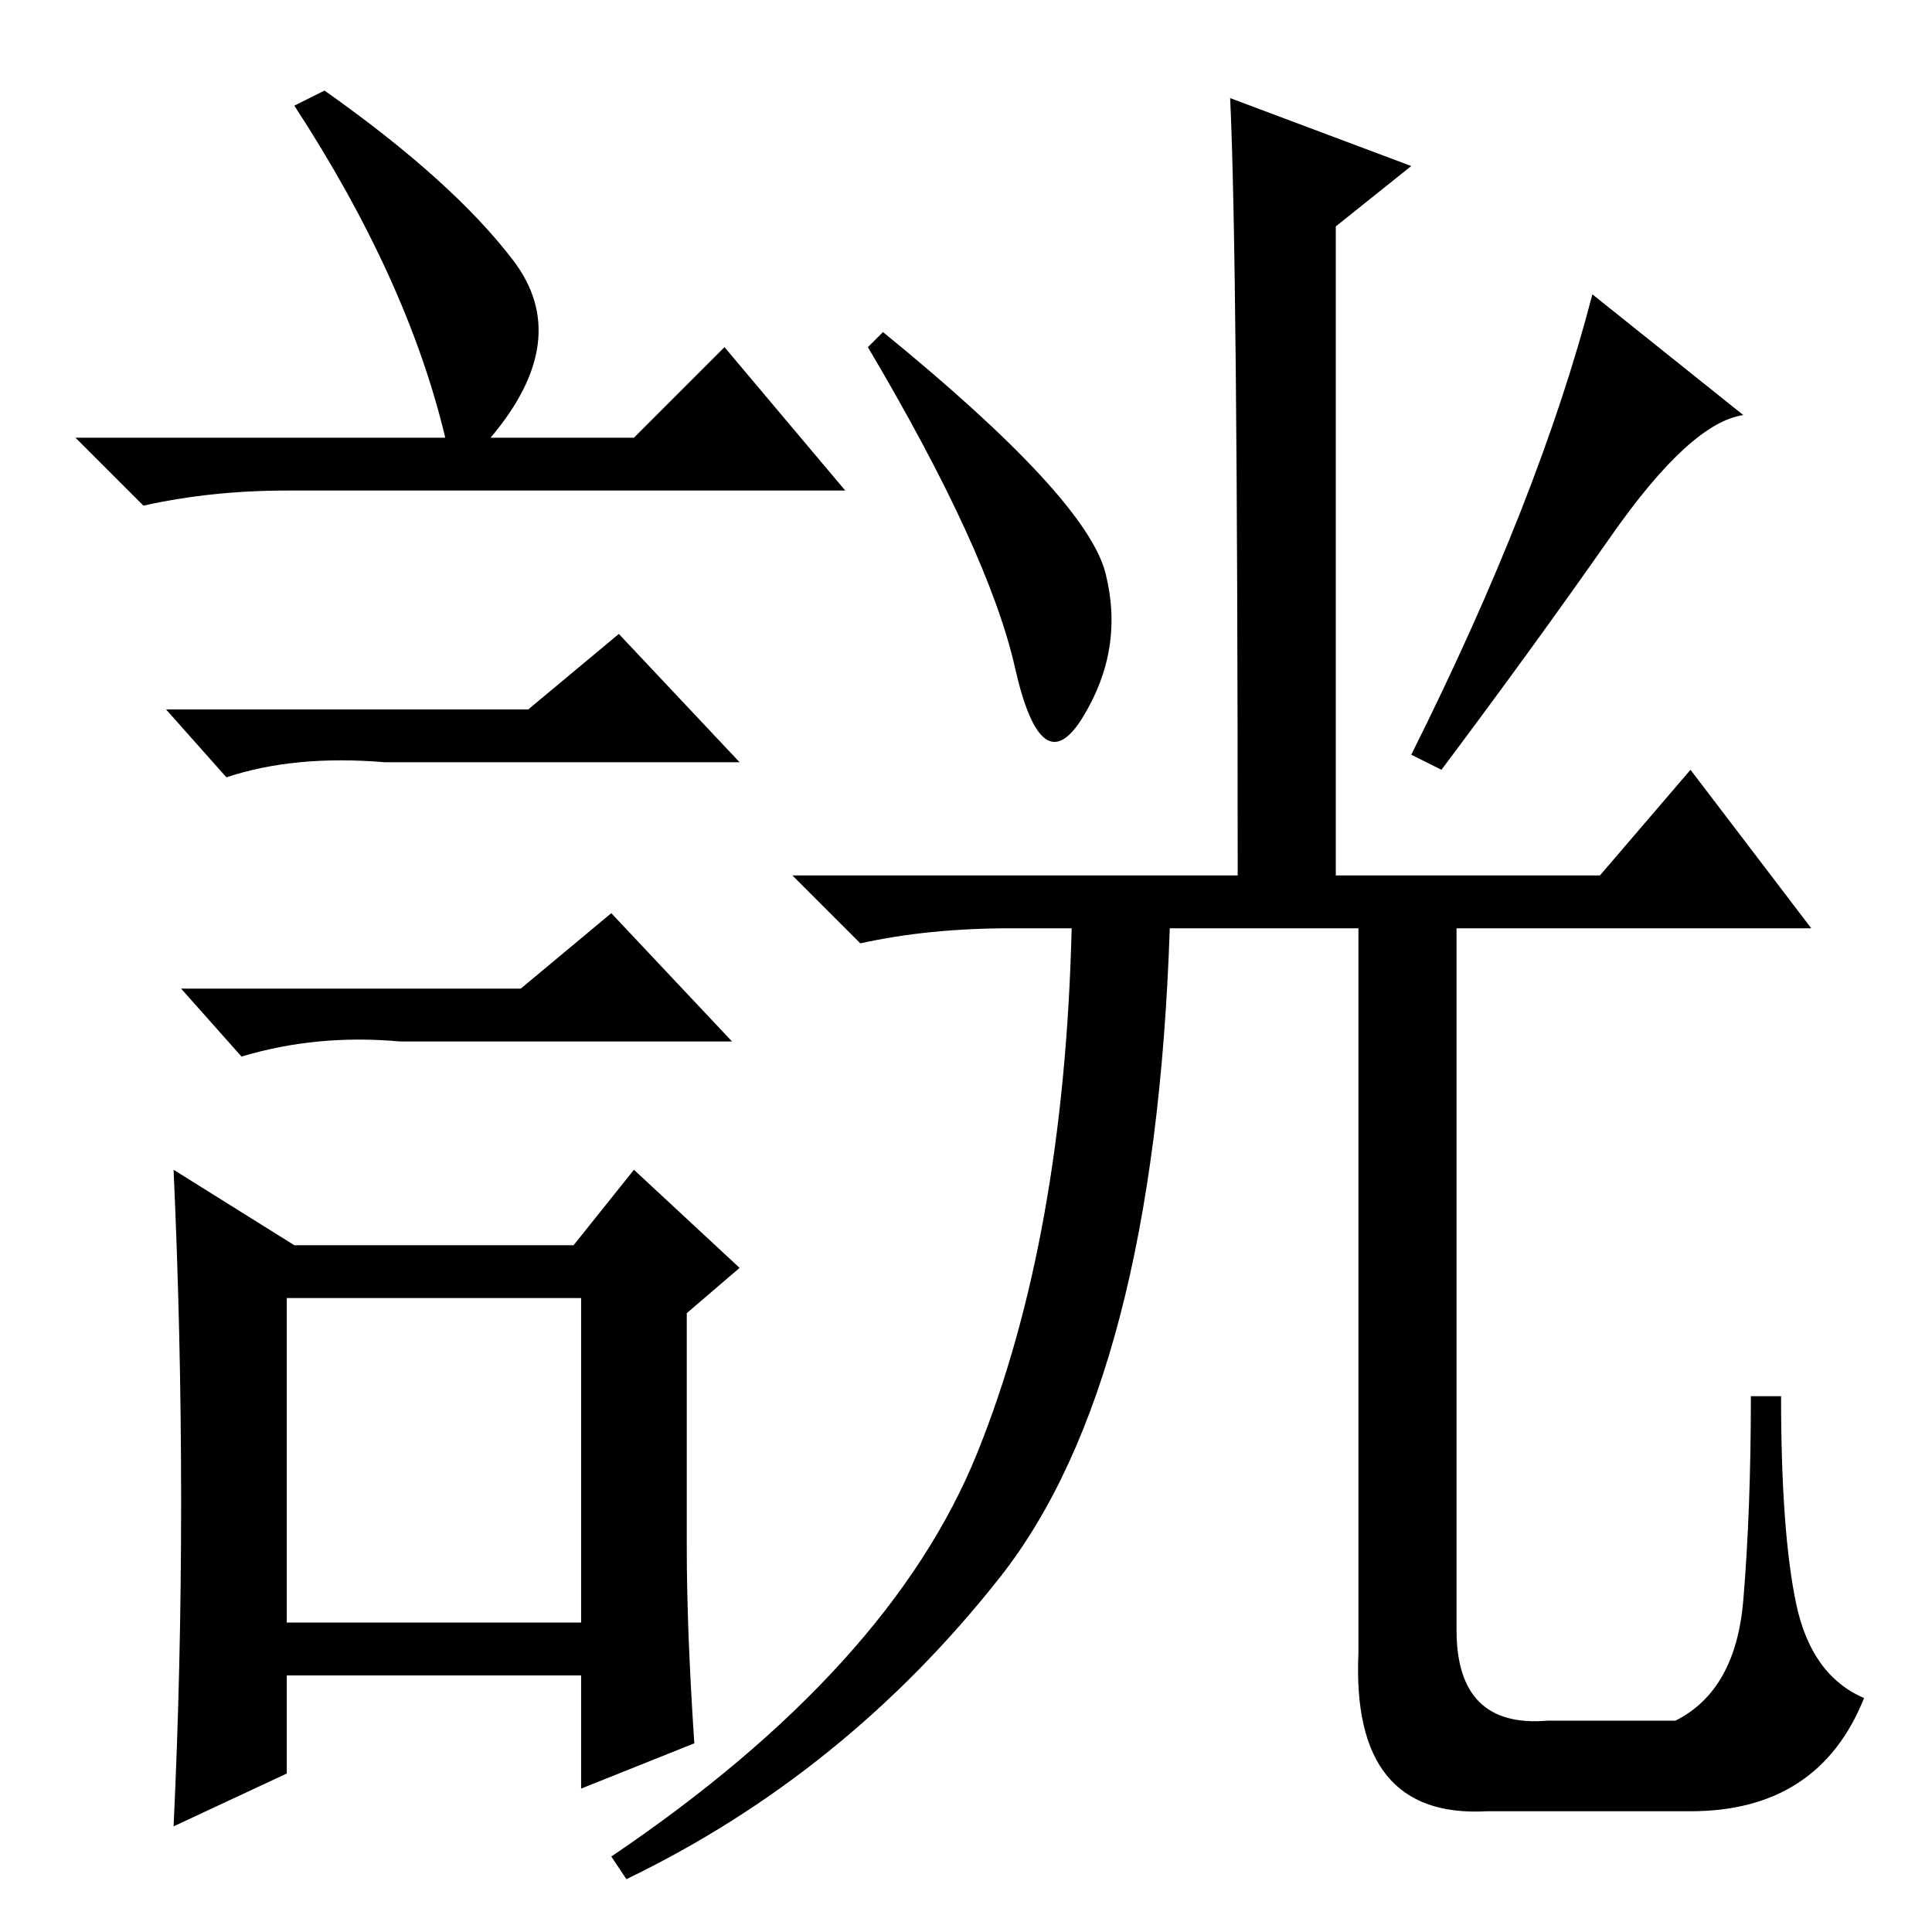 <?xml version="1.0" standalone="no"?>
<!DOCTYPE svg PUBLIC "-//W3C//DTD SVG 1.1//EN" "http://www.w3.org/Graphics/SVG/1.1/DTD/svg11.dtd" >
<svg xmlns="http://www.w3.org/2000/svg" xmlns:xlink="http://www.w3.org/1999/xlink" version="1.1" viewBox="0 -36 256 256">
  <g transform="matrix(1 0 0 -1 0 220)">
   <path fill="currentColor"
d="M213.5 185q-10.5 -15 -22.5 -31l-4 2q17 34 24 61l20 -16q-7 -1 -17.5 -16zM163 243l24 -9l-10 -8v-86h35l12 14l16 -21h-47v-93q0 -13 12 -12h17q8 4 9 16t1 27h4q0 -18 2 -27.5t9 -12.5q-6 -15 -23 -15h-27q-18 -1 -17 21v96h-25q-2 -60 -22.5 -86t-49.5 -40l-2 3
q37 25 48.5 53.5t12.5 69.5h-8q-11 0 -20 -2l-9 9h59q0 82 -1 103zM146.5 180q2.5 -10 -3 -19t-9 6.5t-19.5 42.5l2 2q27 -22 29.5 -32zM43 244q17 -12 25 -22.5t-3 -23.5h19l12 12l16 -19h-74q-10 0 -19 -2l-9 9h49q-5 21 -20 44zM38 41h39v43h-39v-43zM70 162l12 10
l16 -17h-47q-12 1 -21 -2l-8 9h48zM69 125l12 10l16 -17h-44q-11 1 -21 -2l-8 9h45zM91 51q0 -11 1 -26l-15 -6v15h-39v-13l-15 -7q1 21 1 43t-1 44l16 -10h37l8 10l14 -13l-7 -6v-31z" />
  </g>

</svg>
